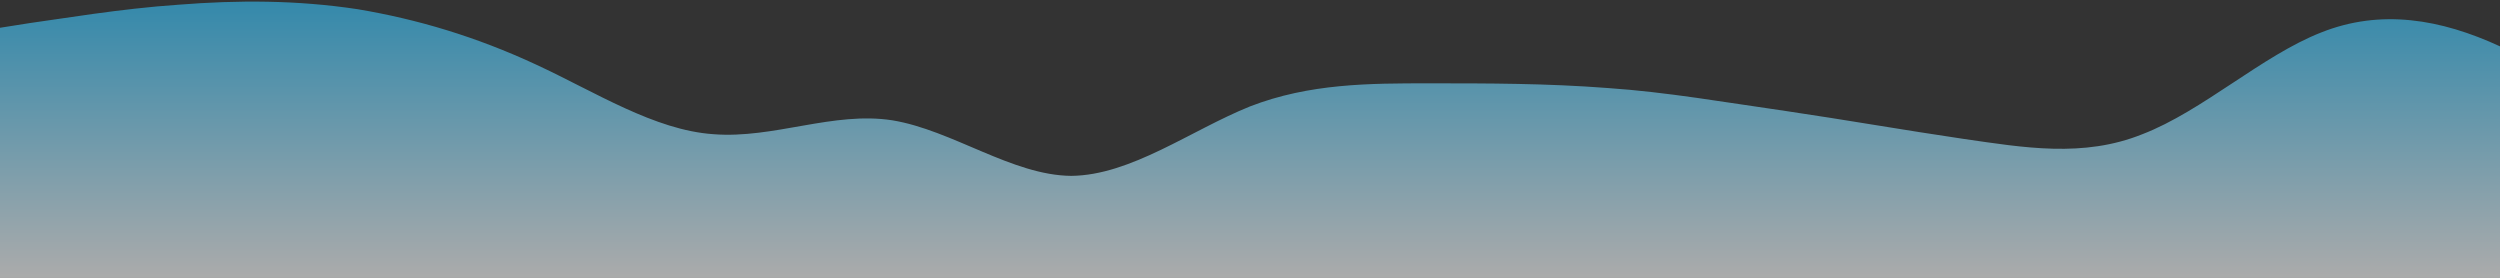 <?xml version="1.0" standalone="no"?>
<svg xmlns:xlink="http://www.w3.org/1999/xlink" id="wave" style="transform:rotate(180deg); transition: 0.3s" viewBox="0 0 1440 160" version="1.1" xmlns="http://www.w3.org/2000/svg"><rect x="0" y="0" width="1440" height="160" fill="#333333" stroke="none"/><defs><linearGradient id="sw-gradient-0" x1="0" x2="0" y1="1" y2="0"><stop stop-color="rgba(255, 255, 255, 0.588)" offset="0%"/><stop stop-color="rgba(51, 197, 255, 0.588)" offset="100%"/></linearGradient></defs><path style="transform:translate(0, 0px); opacity:1" fill="url(#sw-gradient-0)" d="M0,16L17.1,13.3C34.3,11,69,5,103,2.7C137.1,0,171,0,206,5.3C240,11,274,21,309,37.3C342.9,53,377,75,411,77.3C445.7,80,480,64,514,69.3C548.6,75,583,101,617,101.3C651.4,101,686,75,720,61.3C754.3,48,789,48,823,48C857.1,48,891,48,926,50.7C960,53,994,59,1029,64C1062.9,69,1097,75,1131,80C1165.7,85,1200,91,1234,77.3C1268.6,64,1303,32,1337,18.7C1371.4,5,1406,11,1440,26.7C1474.3,43,1509,69,1543,74.7C1577.1,80,1611,64,1646,64C1680,64,1714,80,1749,90.7C1782.9,101,1817,107,1851,109.3C1885.7,112,1920,112,1954,112C1988.6,112,2023,112,2057,104C2091.4,96,2126,80,2160,82.7C2194.3,85,2229,107,2263,120C2297.1,133,2331,139,2366,141.3C2400,144,2434,144,2451,144L2468.6,144L2468.6,160L2451.4,160C2434.3,160,2400,160,2366,160C2331.4,160,2297,160,2263,160C2228.6,160,2194,160,2160,160C2125.7,160,2091,160,2057,160C2022.9,160,1989,160,1954,160C1920,160,1886,160,1851,160C1817.1,160,1783,160,1749,160C1714.3,160,1680,160,1646,160C1611.4,160,1577,160,1543,160C1508.6,160,1474,160,1440,160C1405.7,160,1371,160,1337,160C1302.9,160,1269,160,1234,160C1200,160,1166,160,1131,160C1097.1,160,1063,160,1029,160C994.3,160,960,160,926,160C891.4,160,857,160,823,160C788.6,160,754,160,720,160C685.7,160,651,160,617,160C582.9,160,549,160,514,160C480,160,446,160,411,160C377.1,160,343,160,309,160C274.3,160,240,160,206,160C171.4,160,137,160,103,160C68.6,160,34,160,17,160L0,160Z"/></svg>